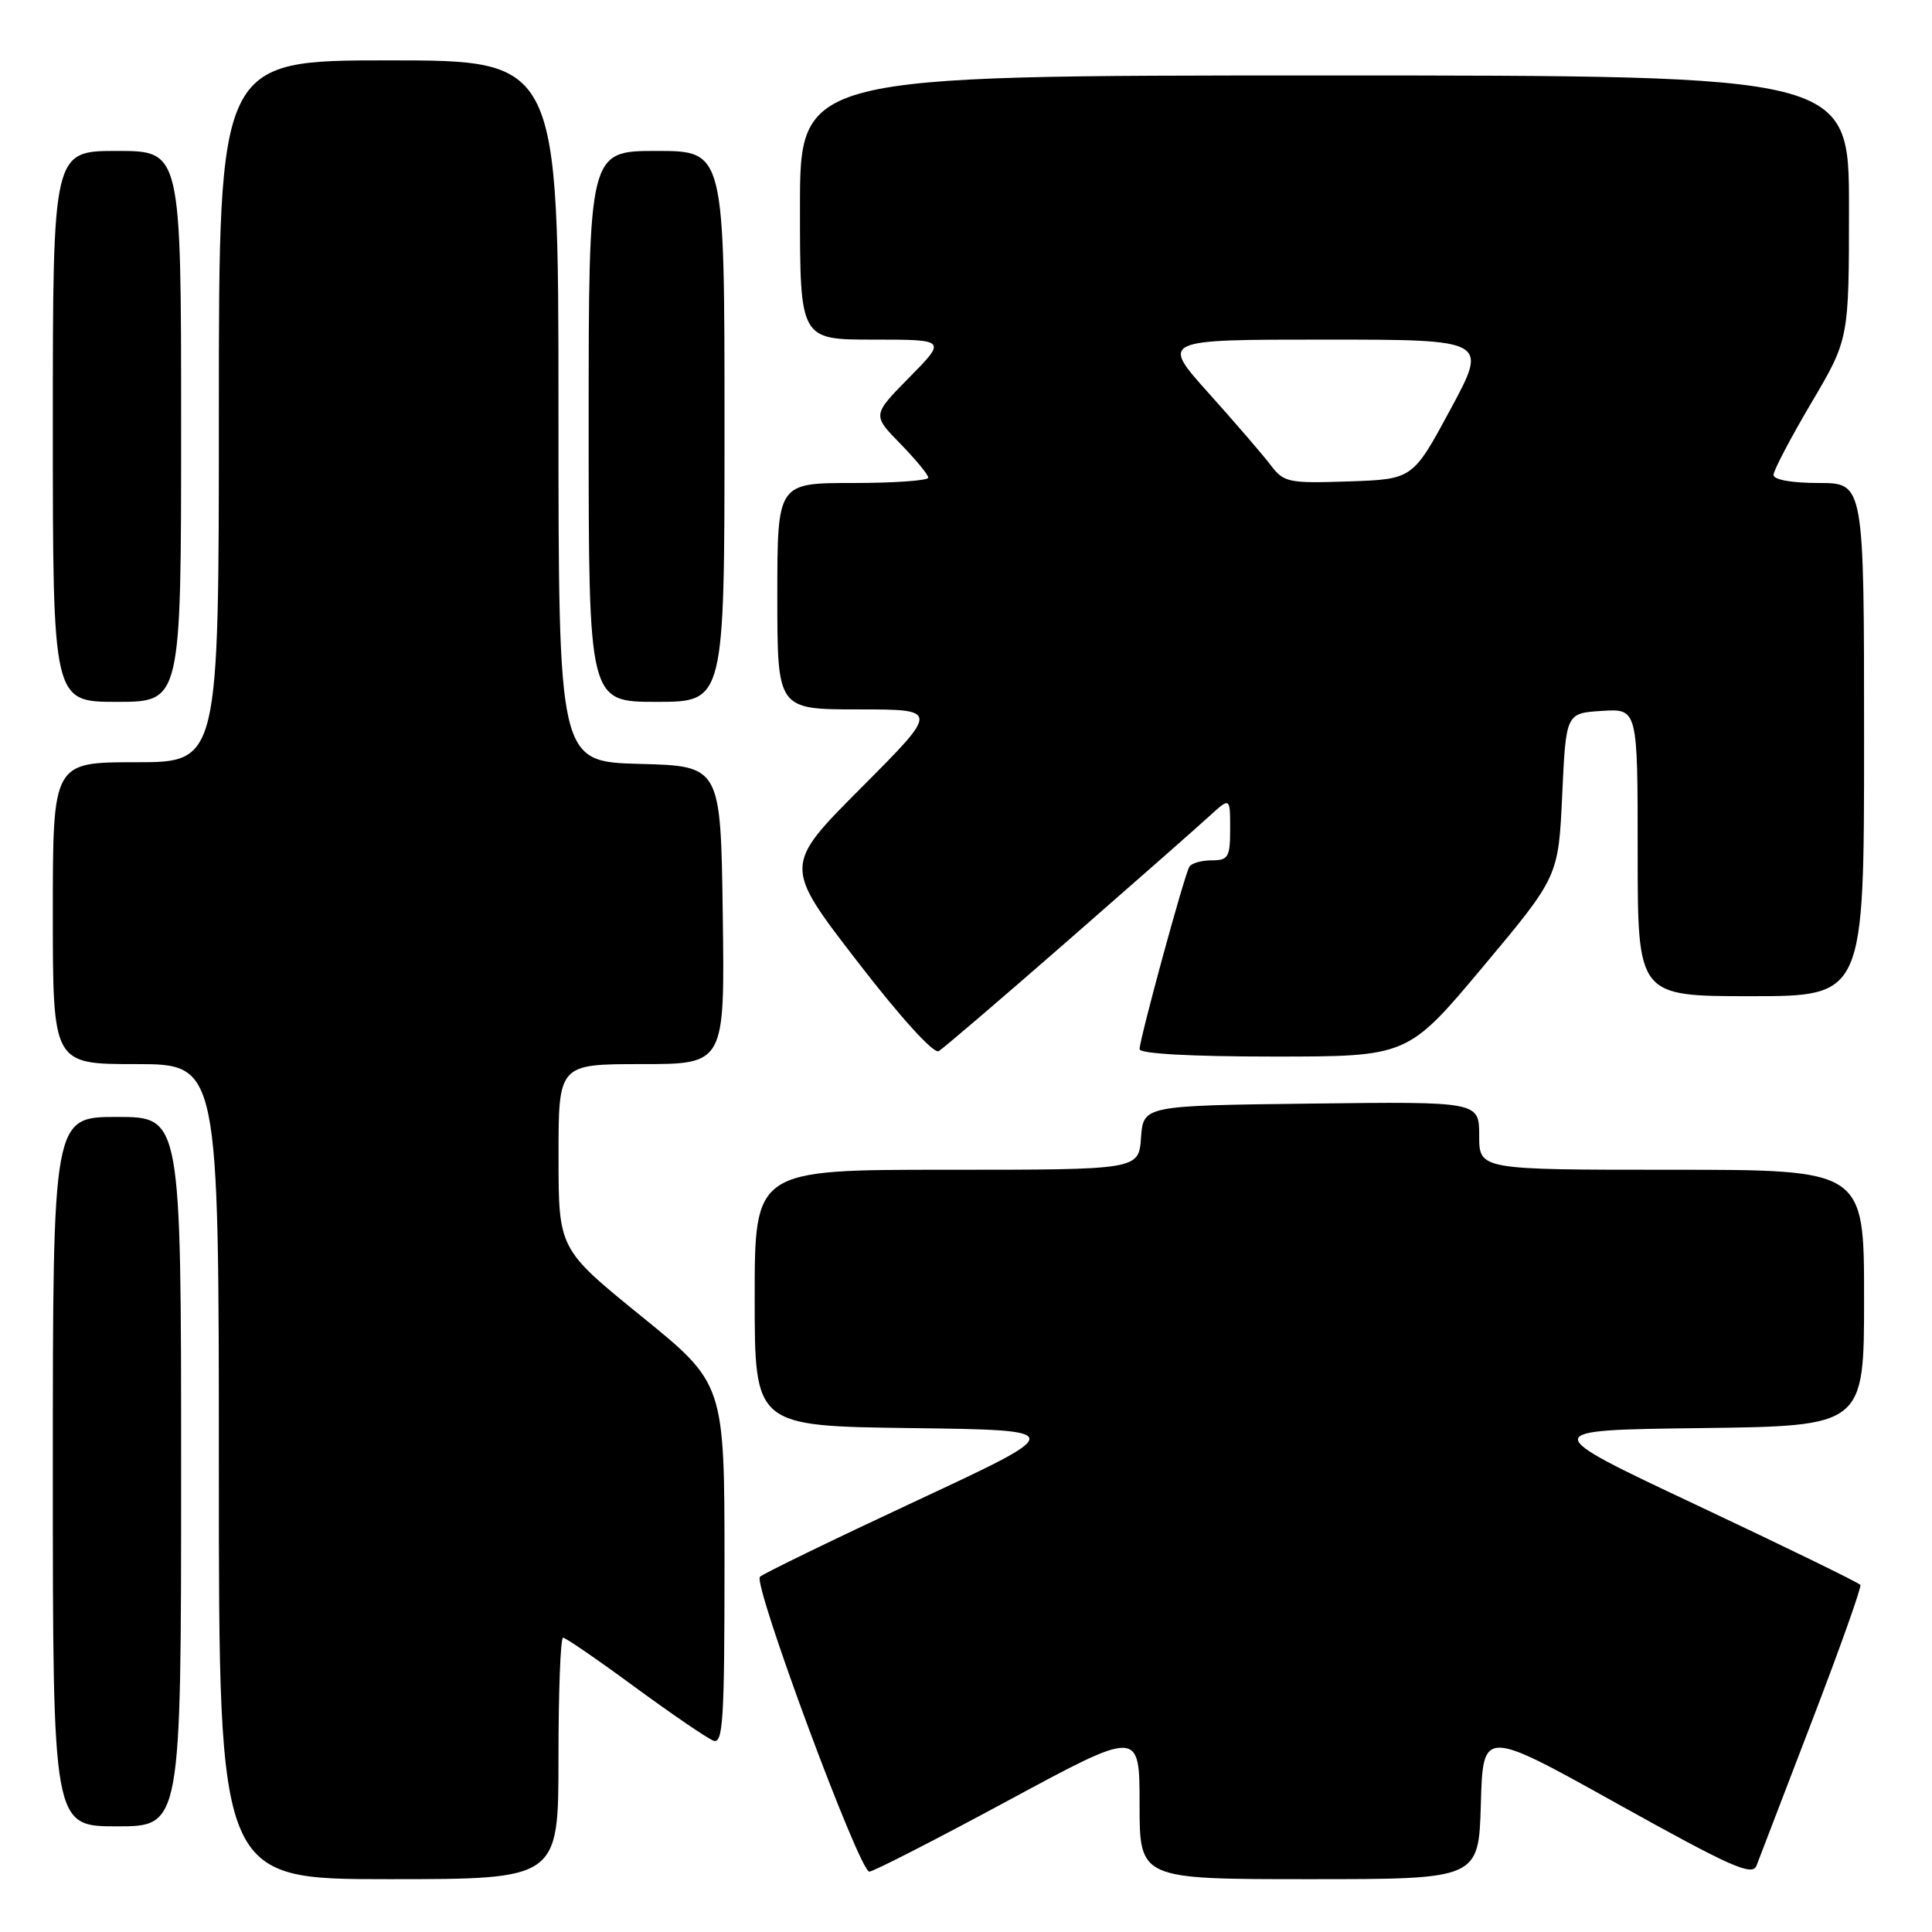 <?xml version="1.0" encoding="UTF-8" standalone="no"?>
<!DOCTYPE svg PUBLIC "-//W3C//DTD SVG 1.1//EN" "http://www.w3.org/Graphics/SVG/1.1/DTD/svg11.dtd" >
<svg xmlns="http://www.w3.org/2000/svg" xmlns:xlink="http://www.w3.org/1999/xlink" version="1.1" viewBox="0 0 256 256">
 <g >
 <path fill="currentColor"
d=" M 74.00 233.00 C 74.00 224.20 74.27 217.00 74.61 217.00 C 74.94 217.00 79.23 219.94 84.12 223.54 C 89.02 227.13 93.70 230.33 94.52 230.64 C 95.80 231.14 96.00 228.03 96.00 207.28 C 96.00 183.35 96.00 183.35 85.01 174.43 C 74.01 165.50 74.01 165.50 74.01 153.25 C 74.00 141.00 74.00 141.00 85.02 141.00 C 96.04 141.00 96.04 141.00 95.77 121.25 C 95.50 101.50 95.50 101.50 84.75 101.22 C 74.00 100.93 74.00 100.93 74.00 54.47 C 74.00 8.00 74.00 8.00 51.50 8.00 C 29.00 8.00 29.00 8.00 29.00 54.50 C 29.00 101.00 29.00 101.00 18.00 101.00 C 7.00 101.00 7.00 101.00 7.00 121.00 C 7.00 141.00 7.00 141.00 18.00 141.00 C 29.00 141.00 29.00 141.00 29.00 195.00 C 29.00 249.00 29.00 249.00 51.50 249.00 C 74.00 249.00 74.00 249.00 74.00 233.00 Z  M 196.22 239.05 C 196.50 229.09 196.50 229.09 214.30 239.00 C 229.41 247.41 232.20 248.65 232.75 247.20 C 233.10 246.27 236.42 237.63 240.11 228.01 C 243.80 218.40 246.68 210.30 246.51 210.01 C 246.33 209.73 236.63 205.00 224.96 199.50 C 203.73 189.50 203.73 189.50 225.37 189.23 C 247.00 188.96 247.00 188.96 247.00 171.98 C 247.00 155.00 247.00 155.00 221.50 155.00 C 196.00 155.00 196.00 155.00 196.00 150.48 C 196.00 145.96 196.00 145.96 173.75 146.23 C 151.50 146.50 151.50 146.50 151.19 150.75 C 150.89 155.00 150.89 155.00 125.44 155.00 C 100.00 155.00 100.00 155.00 100.00 171.98 C 100.00 188.96 100.00 188.96 120.75 189.23 C 141.49 189.50 141.49 189.50 121.50 198.83 C 110.50 203.96 101.14 208.51 100.70 208.93 C 99.72 209.87 113.86 248.00 115.19 248.00 C 115.71 248.00 123.98 243.77 133.57 238.59 C 151.00 229.18 151.00 229.18 151.00 239.09 C 151.00 249.00 151.00 249.00 173.47 249.00 C 195.93 249.00 195.93 249.00 196.22 239.05 Z  M 24.00 195.00 C 24.00 148.00 24.00 148.00 15.50 148.00 C 7.00 148.00 7.00 148.00 7.00 195.00 C 7.00 242.00 7.00 242.00 15.50 242.00 C 24.00 242.00 24.00 242.00 24.00 195.00 Z  M 141.50 124.64 C 150.30 116.95 158.74 109.53 160.25 108.14 C 163.00 105.63 163.00 105.63 163.00 109.81 C 163.00 113.59 162.76 114.00 160.56 114.00 C 159.22 114.00 157.88 114.38 157.60 114.84 C 156.94 115.90 151.00 137.68 151.00 139.02 C 151.00 139.62 157.79 140.00 168.77 140.00 C 186.54 140.00 186.54 140.00 196.52 128.08 C 206.50 116.16 206.50 116.16 207.00 105.33 C 207.50 94.50 207.50 94.50 212.25 94.20 C 217.00 93.89 217.00 93.89 217.00 112.95 C 217.00 132.00 217.00 132.00 232.00 132.00 C 247.00 132.00 247.00 132.00 247.00 98.00 C 247.00 64.00 247.00 64.00 241.00 64.00 C 237.42 64.00 235.00 63.57 235.00 62.93 C 235.00 62.35 237.25 58.06 240.00 53.40 C 245.00 44.94 245.00 44.94 245.00 27.47 C 245.00 10.00 245.00 10.00 175.50 10.00 C 106.00 10.00 106.00 10.00 106.00 27.50 C 106.00 45.00 106.00 45.00 115.71 45.00 C 125.42 45.00 125.42 45.00 120.50 50.00 C 115.58 54.99 115.58 54.99 119.29 58.79 C 121.33 60.88 123.00 62.90 123.00 63.29 C 123.00 63.68 118.50 64.00 113.00 64.00 C 103.00 64.00 103.00 64.00 103.00 79.00 C 103.00 94.00 103.00 94.00 113.73 94.00 C 124.46 94.00 124.46 94.00 114.14 104.36 C 103.82 114.71 103.82 114.71 113.55 127.33 C 119.32 134.82 123.73 139.68 124.39 139.28 C 125.00 138.91 132.70 132.33 141.50 124.64 Z  M 24.00 56.50 C 24.00 20.00 24.00 20.00 15.50 20.00 C 7.00 20.00 7.00 20.00 7.00 56.50 C 7.00 93.00 7.00 93.00 15.50 93.00 C 24.00 93.00 24.00 93.00 24.00 56.50 Z  M 96.00 56.50 C 96.00 20.00 96.00 20.00 87.00 20.00 C 78.00 20.00 78.00 20.00 78.00 56.50 C 78.00 93.00 78.00 93.00 87.00 93.00 C 96.00 93.00 96.00 93.00 96.00 56.50 Z  M 168.36 61.62 C 167.34 60.27 163.64 55.98 160.15 52.09 C 153.79 45.00 153.79 45.00 175.49 45.00 C 197.18 45.00 197.18 45.00 192.19 54.25 C 187.20 63.50 187.20 63.50 178.71 63.79 C 170.71 64.06 170.11 63.93 168.36 61.62 Z "/>
</g>
</svg>